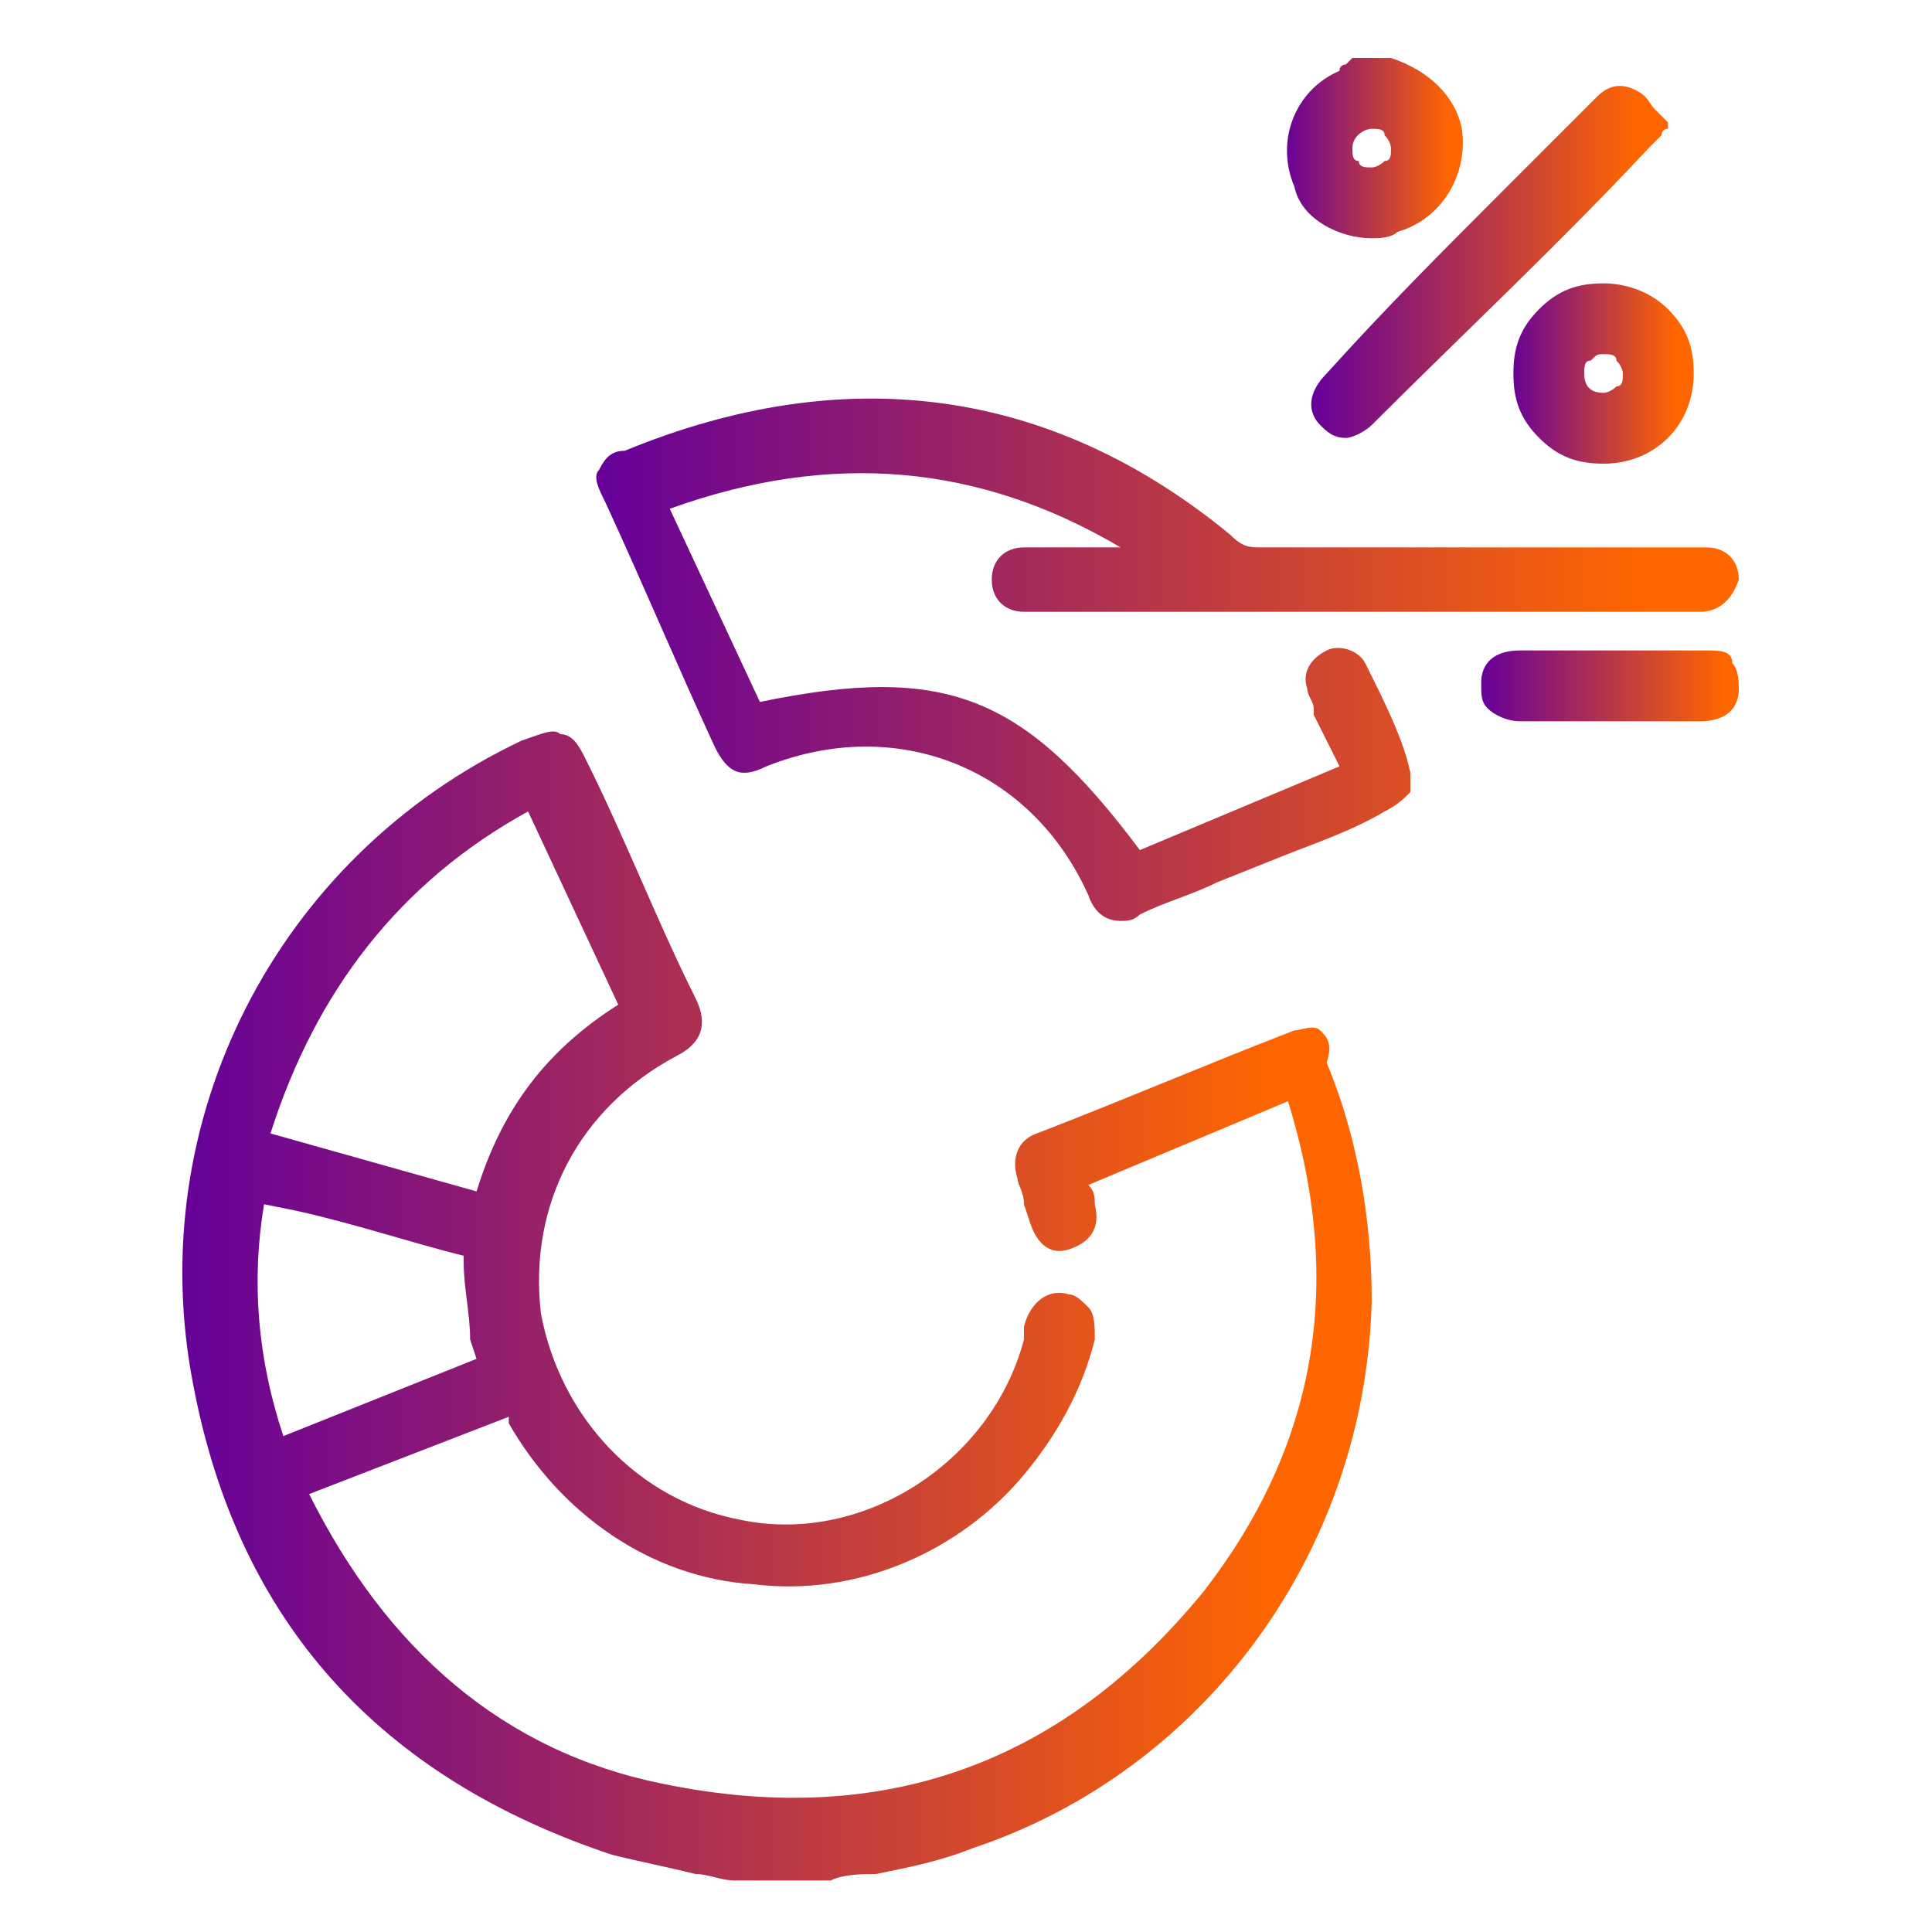 <?xml version="1.0" encoding="utf-8"?>
<!-- Generator: Adobe Illustrator 22.0.0, SVG Export Plug-In . SVG Version: 6.00 Build 0)  -->
<svg version="1.1" id="Layer_1" xmlns="http://www.w3.org/2000/svg" xmlns:xlink="http://www.w3.org/1999/xlink" x="0px" y="0px"
	 viewBox="0 0 30 30" style="enable-background:new 0 0 30 30;" xml:space="preserve">
<style type="text/css">
	.st0{fill:url(#SVGID_1_);}
	.st1{fill:url(#SVGID_2_);}
	.st2{fill:url(#SVGID_3_);}
	.st3{fill:url(#SVGID_4_);}
	.st4{fill:url(#SVGID_5_);}
	.st5{fill:url(#SVGID_6_);}
</style>
<g>
	<linearGradient id="SVGID_1_" gradientUnits="userSpaceOnUse" x1="2.875" y1="20.209" x2="21.439" y2="20.209">
		<stop  offset="0" style="stop-color:#660099"/>
		<stop  offset="0.914" style="stop-color:#FF6600"/>
	</linearGradient>
	<path class="st0" d="M20.5,16c-0.1-0.1-0.3,0-0.4,0c-1.3,0.5-2.7,1.1-4,1.6c-0.3,0.1-0.4,0.4-0.3,0.7c0,0.1,0.1,0.2,0.1,0.4
		l0.1,0.3c0.1,0.3,0.3,0.5,0.6,0.4c0.3-0.1,0.5-0.3,0.4-0.7c0-0.1,0-0.2-0.1-0.3l0,0l3.1-1.3c0.9,2.9,0.4,5.4-1.3,7.6
		c-2.2,2.7-5,3.7-8.4,3c-2.5-0.5-4.3-2.1-5.5-4.5l3.1-1.2c0,0,0,0.1,0,0.1c0.8,1.4,2.2,2.4,3.8,2.5c1.6,0.2,3.2-0.5,4.2-1.7
		c0.5-0.6,0.9-1.3,1.1-2.1c0-0.2,0-0.4-0.1-0.5c-0.1-0.1-0.2-0.2-0.3-0.2c-0.3-0.1-0.6,0.1-0.7,0.5l0,0.2c-0.5,1.9-2.5,3.2-4.4,2.8
		c-1.6-0.3-2.8-1.6-3.1-3.2c-0.2-1.7,0.6-3.2,2.1-4c0.4-0.2,0.5-0.5,0.3-0.9c-0.6-1.2-1.1-2.5-1.7-3.7c-0.1-0.2-0.2-0.4-0.4-0.4
		c-0.1-0.1-0.3,0-0.6,0.1c-3.8,1.8-5.9,5.9-5.1,10c0.7,3.7,2.9,6.1,6.5,7.3c0.4,0.1,0.9,0.2,1.3,0.3c0.2,0,0.4,0.1,0.6,0.1h1.3l0,0
		c0.1,0,0.1,0,0.2,0c0.2-0.1,0.5-0.1,0.7-0.1c0.5-0.1,1-0.2,1.5-0.4c3.6-1.2,6.1-4.6,6.2-8.5c0-1.2-0.2-2.5-0.7-3.7
		C20.7,16.2,20.6,16.1,20.5,16z M4.2,17.6c0.7-2.2,2-3.9,4-5l1.4,3c-1.1,0.7-1.8,1.6-2.2,2.9L4.2,17.6z M7.4,21.1l-3,1.2
		c-0.4-1.2-0.5-2.4-0.3-3.6l0.5,0.1c0.9,0.2,1.8,0.5,2.6,0.7c0,0,0,0,0,0.1c0,0.4,0.1,0.8,0.1,1.2L7.4,21.1z"/>
	<linearGradient id="SVGID_2_" gradientUnits="userSpaceOnUse" x1="19.934" y1="2.312" x2="22.748" y2="2.312">
		<stop  offset="0" style="stop-color:#660099"/>
		<stop  offset="0.914" style="stop-color:#FF6600"/>
	</linearGradient>
	<path class="st1" d="M21.3,3.7c0.1,0,0.3,0,0.4-0.1c0.7-0.2,1.1-0.9,1-1.6c-0.1-0.5-0.5-0.9-1.1-1.1l-0.6,0L20.9,1
		c0,0-0.1,0-0.1,0.1c-0.7,0.3-1,1.1-0.7,1.8C20.2,3.4,20.8,3.7,21.3,3.7z M21,2.3C21,2.1,21.2,2,21.3,2c0.1,0,0.2,0,0.2,0.1
		c0.1,0.1,0.1,0.2,0.1,0.2c0,0.1,0,0.2-0.1,0.2c-0.1,0.1-0.2,0.1-0.2,0.1c0,0,0,0,0,0c-0.1,0-0.2,0-0.2-0.1C21,2.5,21,2.4,21,2.3z"
		/>
	<linearGradient id="SVGID_3_" gradientUnits="userSpaceOnUse" x1="9.317" y1="10.23" x2="27.125" y2="10.23">
		<stop  offset="0" style="stop-color:#660099"/>
		<stop  offset="0.914" style="stop-color:#FF6600"/>
	</linearGradient>
	<path class="st2" d="M21.2,10.3c-0.1-0.2-0.4-0.3-0.6-0.2c-0.2,0.1-0.4,0.3-0.3,0.6c0,0.1,0.1,0.2,0.1,0.3l0,0.1
		c0.1,0.2,0.2,0.4,0.3,0.6l0.1,0.2l-3.1,1.3c-1.8-2.4-3-2.9-5.9-2.3l-1.4-3c2.5-0.9,4.8-0.7,7,0.6l-0.8,0c-0.2,0-0.5,0-0.7,0
		c-0.3,0-0.5,0.2-0.5,0.5c0,0.3,0.2,0.5,0.5,0.5c0.1,0,0.1,0,0.2,0l9.3,0l0.3,0c0.2,0,0.4,0,0.7,0c0.3,0,0.5-0.2,0.6-0.5
		c0-0.3-0.2-0.5-0.5-0.5c-0.1,0-0.1,0-0.2,0l-1.4,0c-1.8,0-3.5,0-5.3,0c-0.2,0-0.3,0-0.5-0.2C16.3,6,13.1,5.6,9.7,7
		C9.5,7,9.4,7.1,9.3,7.3c-0.1,0.1,0,0.3,0.1,0.5c0.6,1.3,1.1,2.5,1.7,3.8c0.2,0.4,0.4,0.5,0.8,0.3c2-0.8,4.1,0,5,2
		c0.1,0.3,0.3,0.4,0.5,0.4c0.1,0,0.2,0,0.3-0.1c0.4-0.2,0.8-0.3,1.2-0.5l1-0.4c0.5-0.2,1.1-0.4,1.6-0.7c0.2-0.1,0.3-0.2,0.4-0.3
		c0-0.1,0-0.2,0-0.3C21.8,11.5,21.5,10.9,21.2,10.3z"/>
	<linearGradient id="SVGID_4_" gradientUnits="userSpaceOnUse" x1="20.376" y1="4.057" x2="25.902" y2="4.057">
		<stop  offset="0" style="stop-color:#660099"/>
		<stop  offset="0.914" style="stop-color:#FF6600"/>
	</linearGradient>
	<path class="st3" d="M20.5,6.6L20.5,6.6c0.1,0.1,0.2,0.2,0.4,0.2c0.1,0,0.3-0.1,0.4-0.2c1.4-1.4,2.9-2.8,4.3-4.3
		c0.1-0.1,0.1-0.1,0.2-0.2c0,0,0-0.1,0.1-0.1l0-0.1l-0.1-0.1c0,0-0.1-0.1-0.1-0.1c-0.1-0.1-0.1-0.2-0.3-0.3
		c-0.2-0.1-0.4-0.1-0.6,0.1l-1.5,1.5c-0.9,0.9-1.8,1.8-2.7,2.8C20.3,6.1,20.3,6.4,20.5,6.6z"/>
	<linearGradient id="SVGID_5_" gradientUnits="userSpaceOnUse" x1="23.438" y1="5.81" x2="26.253" y2="5.81">
		<stop  offset="0" style="stop-color:#660099"/>
		<stop  offset="0.914" style="stop-color:#FF6600"/>
	</linearGradient>
	<path class="st4" d="M24.9,4.4C24.8,4.4,24.8,4.4,24.9,4.4c-0.4,0-0.7,0.1-1,0.4c-0.3,0.3-0.4,0.6-0.4,1c0,0.4,0.1,0.7,0.4,1
		s0.6,0.4,1,0.4c0,0,0,0,0,0c0.8,0,1.4-0.6,1.4-1.4c0-0.4-0.1-0.7-0.4-1S25.2,4.4,24.9,4.4z M25.1,6c-0.1,0.1-0.2,0.1-0.2,0.1
		c-0.2,0-0.3-0.1-0.3-0.3c0-0.1,0-0.2,0.1-0.2c0.1-0.1,0.1-0.1,0.2-0.1c0,0,0,0,0,0c0.1,0,0.2,0,0.2,0.1c0.1,0.1,0.1,0.2,0.1,0.2
		C25.2,5.9,25.2,6,25.1,6z"/>
	<linearGradient id="SVGID_6_" gradientUnits="userSpaceOnUse" x1="23.002" y1="10.62" x2="27.125" y2="10.62">
		<stop  offset="0" style="stop-color:#660099"/>
		<stop  offset="0.914" style="stop-color:#FF6600"/>
	</linearGradient>
	<path class="st5" d="M26.5,10.1L26.5,10.1c-1,0-1.9,0-2.9,0c-0.4,0-0.6,0.2-0.6,0.5c0,0.2,0,0.3,0.1,0.4c0.1,0.1,0.3,0.2,0.5,0.2
		c0.3,0,0.7,0,1,0l0.4,0l0.4,0c0.1,0,0.3,0,0.4,0c0.2,0,0.4,0,0.6,0c0.4,0,0.6-0.2,0.6-0.5c0-0.1,0-0.3-0.1-0.4
		C26.9,10.1,26.7,10.1,26.5,10.1z"/>
</g>
</svg>
